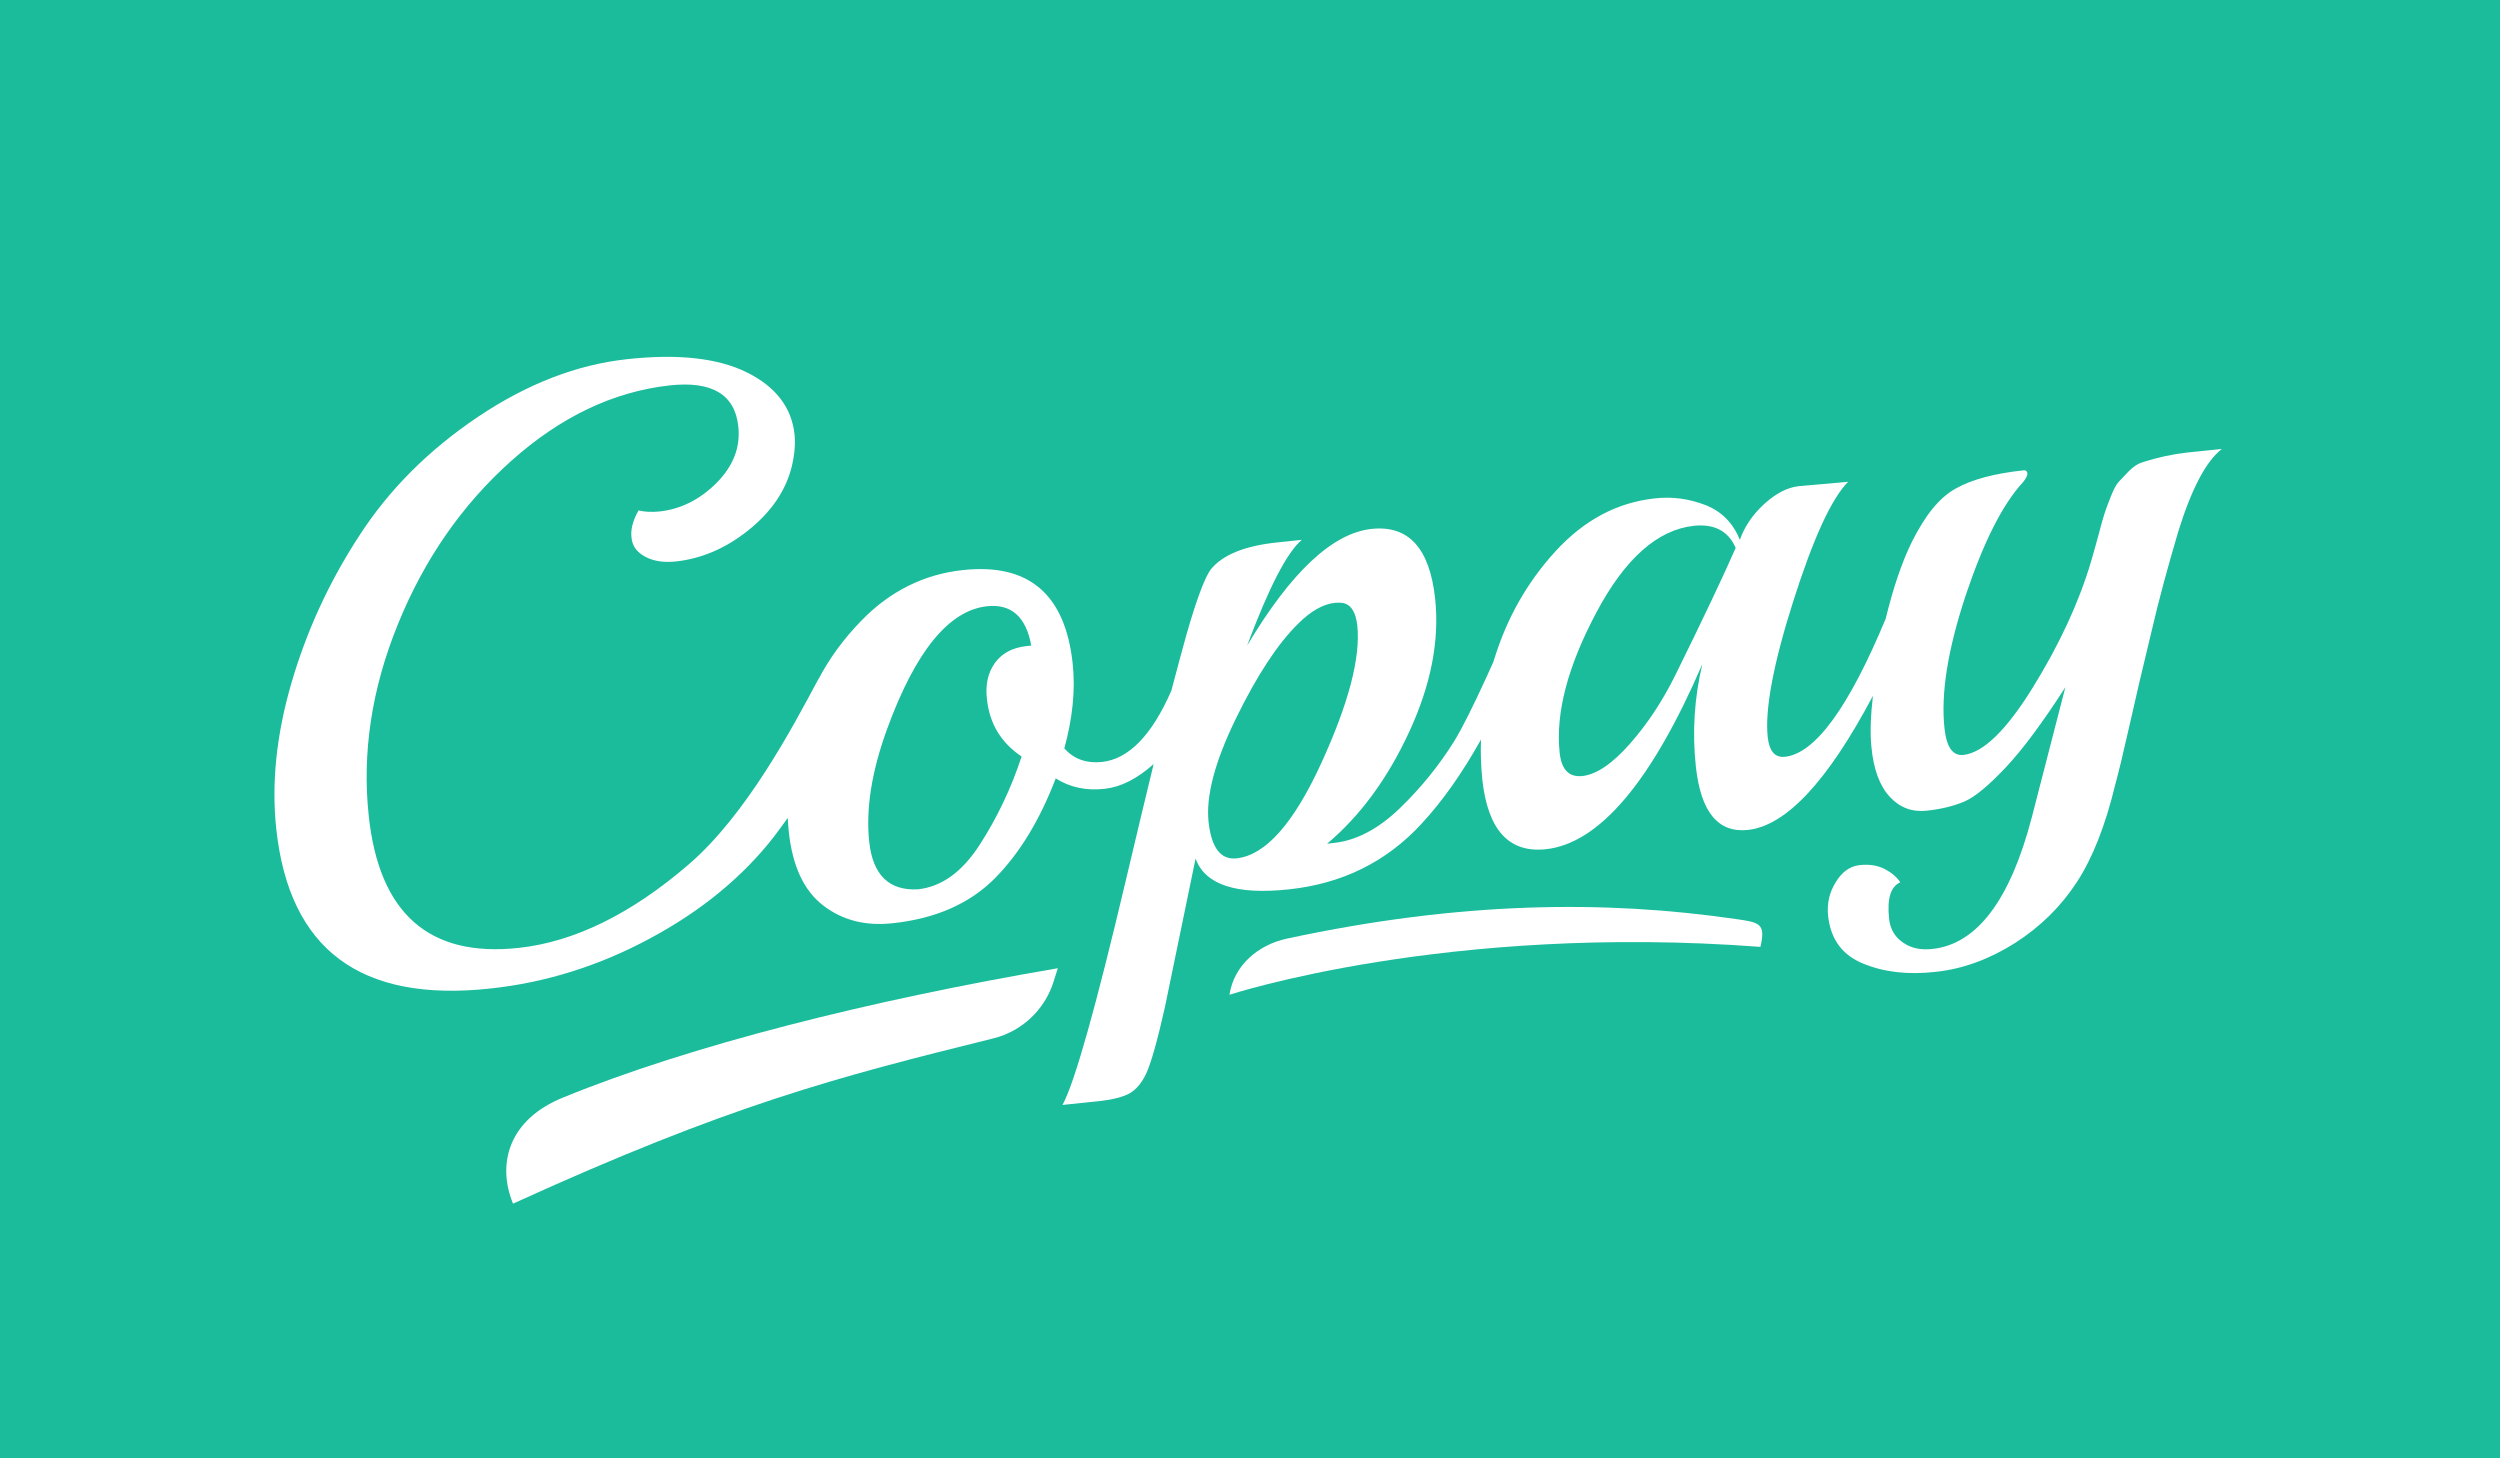 <?xml version="1.0" encoding="UTF-8" standalone="no"?>
<svg width="960px" height="560px" viewBox="0 0 960 560" version="1.1" xmlns="http://www.w3.org/2000/svg" xmlns:xlink="http://www.w3.org/1999/xlink" xmlns:sketch="http://www.bohemiancoding.com/sketch/ns">
    <!-- Generator: Sketch 3.3.2 (12043) - http://www.bohemiancoding.com/sketch -->
    <title>copay-sec-2</title>
    <desc>Created with Sketch.</desc>
    <defs></defs>
    <g id="Page-1" stroke="none" stroke-width="1" fill="none" fill-rule="evenodd" sketch:type="MSPage">
        <g id="copay-sec-2" sketch:type="MSLayerGroup">
            <rect id="Rectangle-path" fill="#1ABC9C" sketch:type="MSShapeGroup" x="0" y="0" width="960" height="560"></rect>
            <path d="M839.6,173.8 C834.3,174.4 828.7,175.6 822.7,177.5 C820.8,178.1 819.1,179.3 817.5,180.9 C815.9,182.6 814.6,183.9 813.6,185 C812.6,186.1 811.6,188 810.5,190.8 C809.4,193.6 808.6,195.7 808.1,197.3 C807.6,198.8 806.8,201.7 805.7,205.9 C804.5,210.1 803.7,213.3 803,215.5 C798.3,231.4 790.8,247.5 780.6,264 C770.4,280.5 761.5,289.1 753.9,289.9 C749.9,290.3 747.5,287 746.7,279.8 C745.2,266.3 748,249.3 754.8,228.7 C761.7,208.1 769,193.6 776.9,185.1 C778,183.7 778.6,182.6 778.5,181.7 C778.4,180.9 777.9,180.5 777.1,180.6 C765.9,181.8 757.2,184.1 751,187.6 C744.8,191 739.3,197.8 734.2,208 C730.3,215.9 727,225.7 724.1,237.6 C709.9,271.7 697,289.4 685.4,290.6 C681.6,291 679.4,288.5 678.8,283 C677.7,272.5 680.9,255.1 688.6,230.9 C696.3,206.7 703.3,191.4 709.7,185 L706.5,185.3 L690.6,186.7 C686.4,187.2 682,189.4 677.5,193.5 C673,197.6 669.9,202.2 668.1,207.3 C665.5,200.8 661,196.3 654.8,193.9 C648.5,191.5 642,190.6 635.3,191.4 C620.9,193 608.3,199.7 597.3,211.7 C586.4,223.6 578.5,237.6 573.7,253.4 C573.6,253.7 573.5,254 573.4,254.3 C572.7,255.9 571.8,257.7 571,259.6 C565.6,271.4 561.4,279.8 558.3,284.8 C552.6,293.9 545.7,302.5 537.5,310.4 C529.3,318.3 520.8,322.8 512.1,323.7 L509.6,324 C522.4,313.2 532.9,298.9 541.2,280.9 C549.5,262.9 552.8,246 551.1,229.9 C549,210.5 540.9,201.6 526.7,203.1 C511.7,204.7 495.7,219.7 478.9,247.9 C487.2,225.7 494.2,212.1 499.9,207.3 L490.4,208.3 C477.9,209.6 469.4,213.1 464.9,218.7 C462.7,221.7 459.5,230 455.6,243.7 C454.2,248.6 452.3,255.8 449.8,265.2 C442.3,282.4 433.4,291.5 423.1,292.6 C417.2,293.2 412.4,291.5 408.7,287.4 C411.9,275.7 413,264.9 411.9,254.7 C409,228.1 395,216.2 369.8,218.9 C354.8,220.5 341.7,227 330.6,238.5 C323.9,245.4 318.4,252.9 314.2,261 C314.2,260.9 314.3,260.8 314.3,260.7 C304.1,279.8 286.5,313 264.4,332 C242.3,351 220.5,361.7 199.1,364 C164.8,367.7 145.6,350.8 141.6,313.3 C139,289.1 142.7,264.5 152.8,239.7 C162.9,214.8 177.4,193.9 196.3,177 C215.2,160.1 235.5,150.4 257.1,148 C273.4,146.2 282.2,151.5 283.5,163.7 C284.4,171.7 281.6,178.9 275.2,185.4 C268.8,191.8 261.5,195.5 253.3,196.4 C250.3,196.7 247.6,196.6 245.2,196 C243,199.9 242.1,203.4 242.5,206.5 C242.8,209.7 244.6,212.1 247.8,213.8 C251,215.5 254.9,216.1 259.6,215.6 C269.5,214.5 278.8,210.5 287.4,203.6 C296,196.7 301.5,188.8 303.9,179.7 C305.1,174.9 305.5,170.6 305.1,166.8 C304,156.5 297.9,148.5 286.8,143 C275.7,137.5 260.4,135.8 241,137.9 C221.5,140 202.4,147.4 183.5,160.1 C164.6,172.8 149.4,188 137.9,205.8 C126.3,223.6 117.7,242.4 111.9,262.3 C106.1,282.2 104.2,300.9 106.1,318.4 C111.1,364.6 138.4,385 188.2,379.6 C209.6,377.3 230.1,370.9 249.7,360.3 C269.3,349.8 285.2,336.7 297.2,321.3 C299.1,318.8 300.8,316.4 302.5,314.1 C302.6,315.9 302.7,317.6 302.9,319.4 C304.3,332.6 308.7,342 316.1,347.7 C323.5,353.4 332.4,355.7 343,354.5 C359.5,352.7 372.5,346.9 382.1,337.2 C391.7,327.5 399.4,314.6 405.4,298.9 C410.9,302.4 417.2,303.7 424.3,302.9 C430.4,302.2 436.6,299.1 443,293.4 C439.9,306.1 436.4,320.8 432.4,337.7 C420.8,386.8 412.7,415.7 408,424.3 L423.2,422.7 C427.4,422.2 430.9,421.3 433.5,420 C436.1,418.6 438.4,416 440.2,412.1 C442,408.2 444.4,399.8 447.3,386.9 L459.1,329.7 C462.8,339.8 474.7,343.7 495.1,341.5 C515.4,339.3 532.3,331 545.7,316.5 C554,307.6 561.6,296.7 568.7,284 C568.5,289.1 568.7,294.2 569.2,299.3 C571.3,318.7 579.4,327.6 593.6,326.1 C614.1,323.9 634.2,300.2 653.7,255 C650.6,268.1 649.8,281.2 651.2,294.3 C653.1,311.8 659.7,319.9 671.2,318.7 C685.9,317.1 701.9,299.9 719.2,267.2 C718.3,275 718.1,281.5 718.6,286.6 C719.4,295.4 721.8,301.8 725.7,306 C729.6,310.2 734.3,311.9 739.9,311.3 C745.5,310.7 750.3,309.5 754.3,307.8 C758.3,306.1 763.6,301.7 770.2,294.7 C776.8,287.7 784.4,277.4 793.1,263.9 L780.2,313.9 C771.9,345.7 759.1,362.6 742,364.4 C737.6,364.9 733.8,364.1 730.7,361.9 C727.6,359.8 725.8,356.7 725.4,352.7 C724.6,345.1 726,340.5 729.7,338.8 C728.4,336.8 726.4,335.1 723.7,333.7 C721,332.3 717.8,331.8 714.1,332.2 C710.4,332.6 707.3,334.8 704.9,338.8 C702.4,342.8 701.5,347.1 702,351.8 C703,360.7 707.4,366.7 715.4,370 C723.4,373.3 732.6,374.4 743.2,373.2 C753.8,372.1 764,368.3 773.8,362.1 C783.6,355.8 791.5,348 797.6,338.6 C803.7,329.2 808.5,316.8 812.2,301.5 C813.6,296.4 815.3,289.3 817.4,280 C819.5,270.7 820.9,264.9 821.4,262.5 C822,260.1 823.6,253.3 826.3,242 C828.9,230.7 832.3,218.2 836.4,204.3 C841.5,187.8 847.1,177.1 853.2,172.4 L839.6,173.8 L839.6,173.8 Z M394.1,248.1 C388.8,248.7 384.8,250.8 382.1,254.5 C379.4,258.2 378.3,262.9 379,268.6 C380,277.9 384.4,285.2 392.3,290.5 C388.3,302.7 382.9,314 376.2,324.4 C369.5,334.8 361.6,340.5 352.5,341.5 C341.4,342.1 335.2,336 333.8,323.4 C332.4,310.8 334.7,296.2 340.7,279.8 C351.6,250 364.4,234.4 379,232.8 C388.3,231.8 394,236.8 396,247.9 L394.1,248.1 L394.1,248.1 Z M474.9,329.6 C468.8,330.3 465.2,325.6 464.1,315.7 C463,305.8 466.5,292.5 474.6,275.9 C482.7,259.3 490.7,247.1 498.6,239.4 C503.4,234.6 508.1,232 512.5,231.5 C513.8,231.4 514.7,231.4 515.4,231.5 C518.7,232 520.6,234.9 521.2,240.2 C522.5,252.4 517.9,270.1 507.3,293.2 C496.7,316.3 485.9,328.4 474.9,329.6 L474.9,329.6 Z M643.3,259.3 C638.4,269.2 632.6,278 625.9,285.6 C619.2,293.2 613.1,297.4 607.6,298 C602.5,298.5 599.6,295.6 598.9,289 C597.3,273.8 602,255.9 613,235.2 C624,214.5 636.5,203.4 650.5,201.9 C658.3,201.1 663.7,203.9 666.5,210.4 C661.9,220.9 654.2,237.2 643.3,259.3 L643.3,259.3 Z" id="Shape" fill="#FFFFFF" sketch:type="MSShapeGroup"></path>
            <g id="Group" transform="translate(194, 371)" fill="#FFFFFF" sketch:type="MSShapeGroup">
                <path d="M212.2,0.8 C140.1,13.1 70.9,30.5 22.1,50.5 C1.7,58.8 -3.4,75.5 3,91.2 C85.9,53.4 127,42.7 187.6,27.7 C198.3,25 206.9,17 210.4,6.5 C211,4.5 211.6,2.6 212.2,0.8 L212.2,0.8 Z" id="Shape"></path>
            </g>
            <path d="M676,363.6 C678.1,354.6 675.7,354.2 666.5,352.9 C616.2,345.6 560.9,346.1 494.3,360.4 C483.1,362.8 473.9,370.6 472.1,382 C472.1,382 555.7,354.5 676,363.6 L676,363.6 L676,363.6 Z" id="Shape" fill="#FFFFFF" sketch:type="MSShapeGroup"></path>
        </g>
    </g>
</svg>